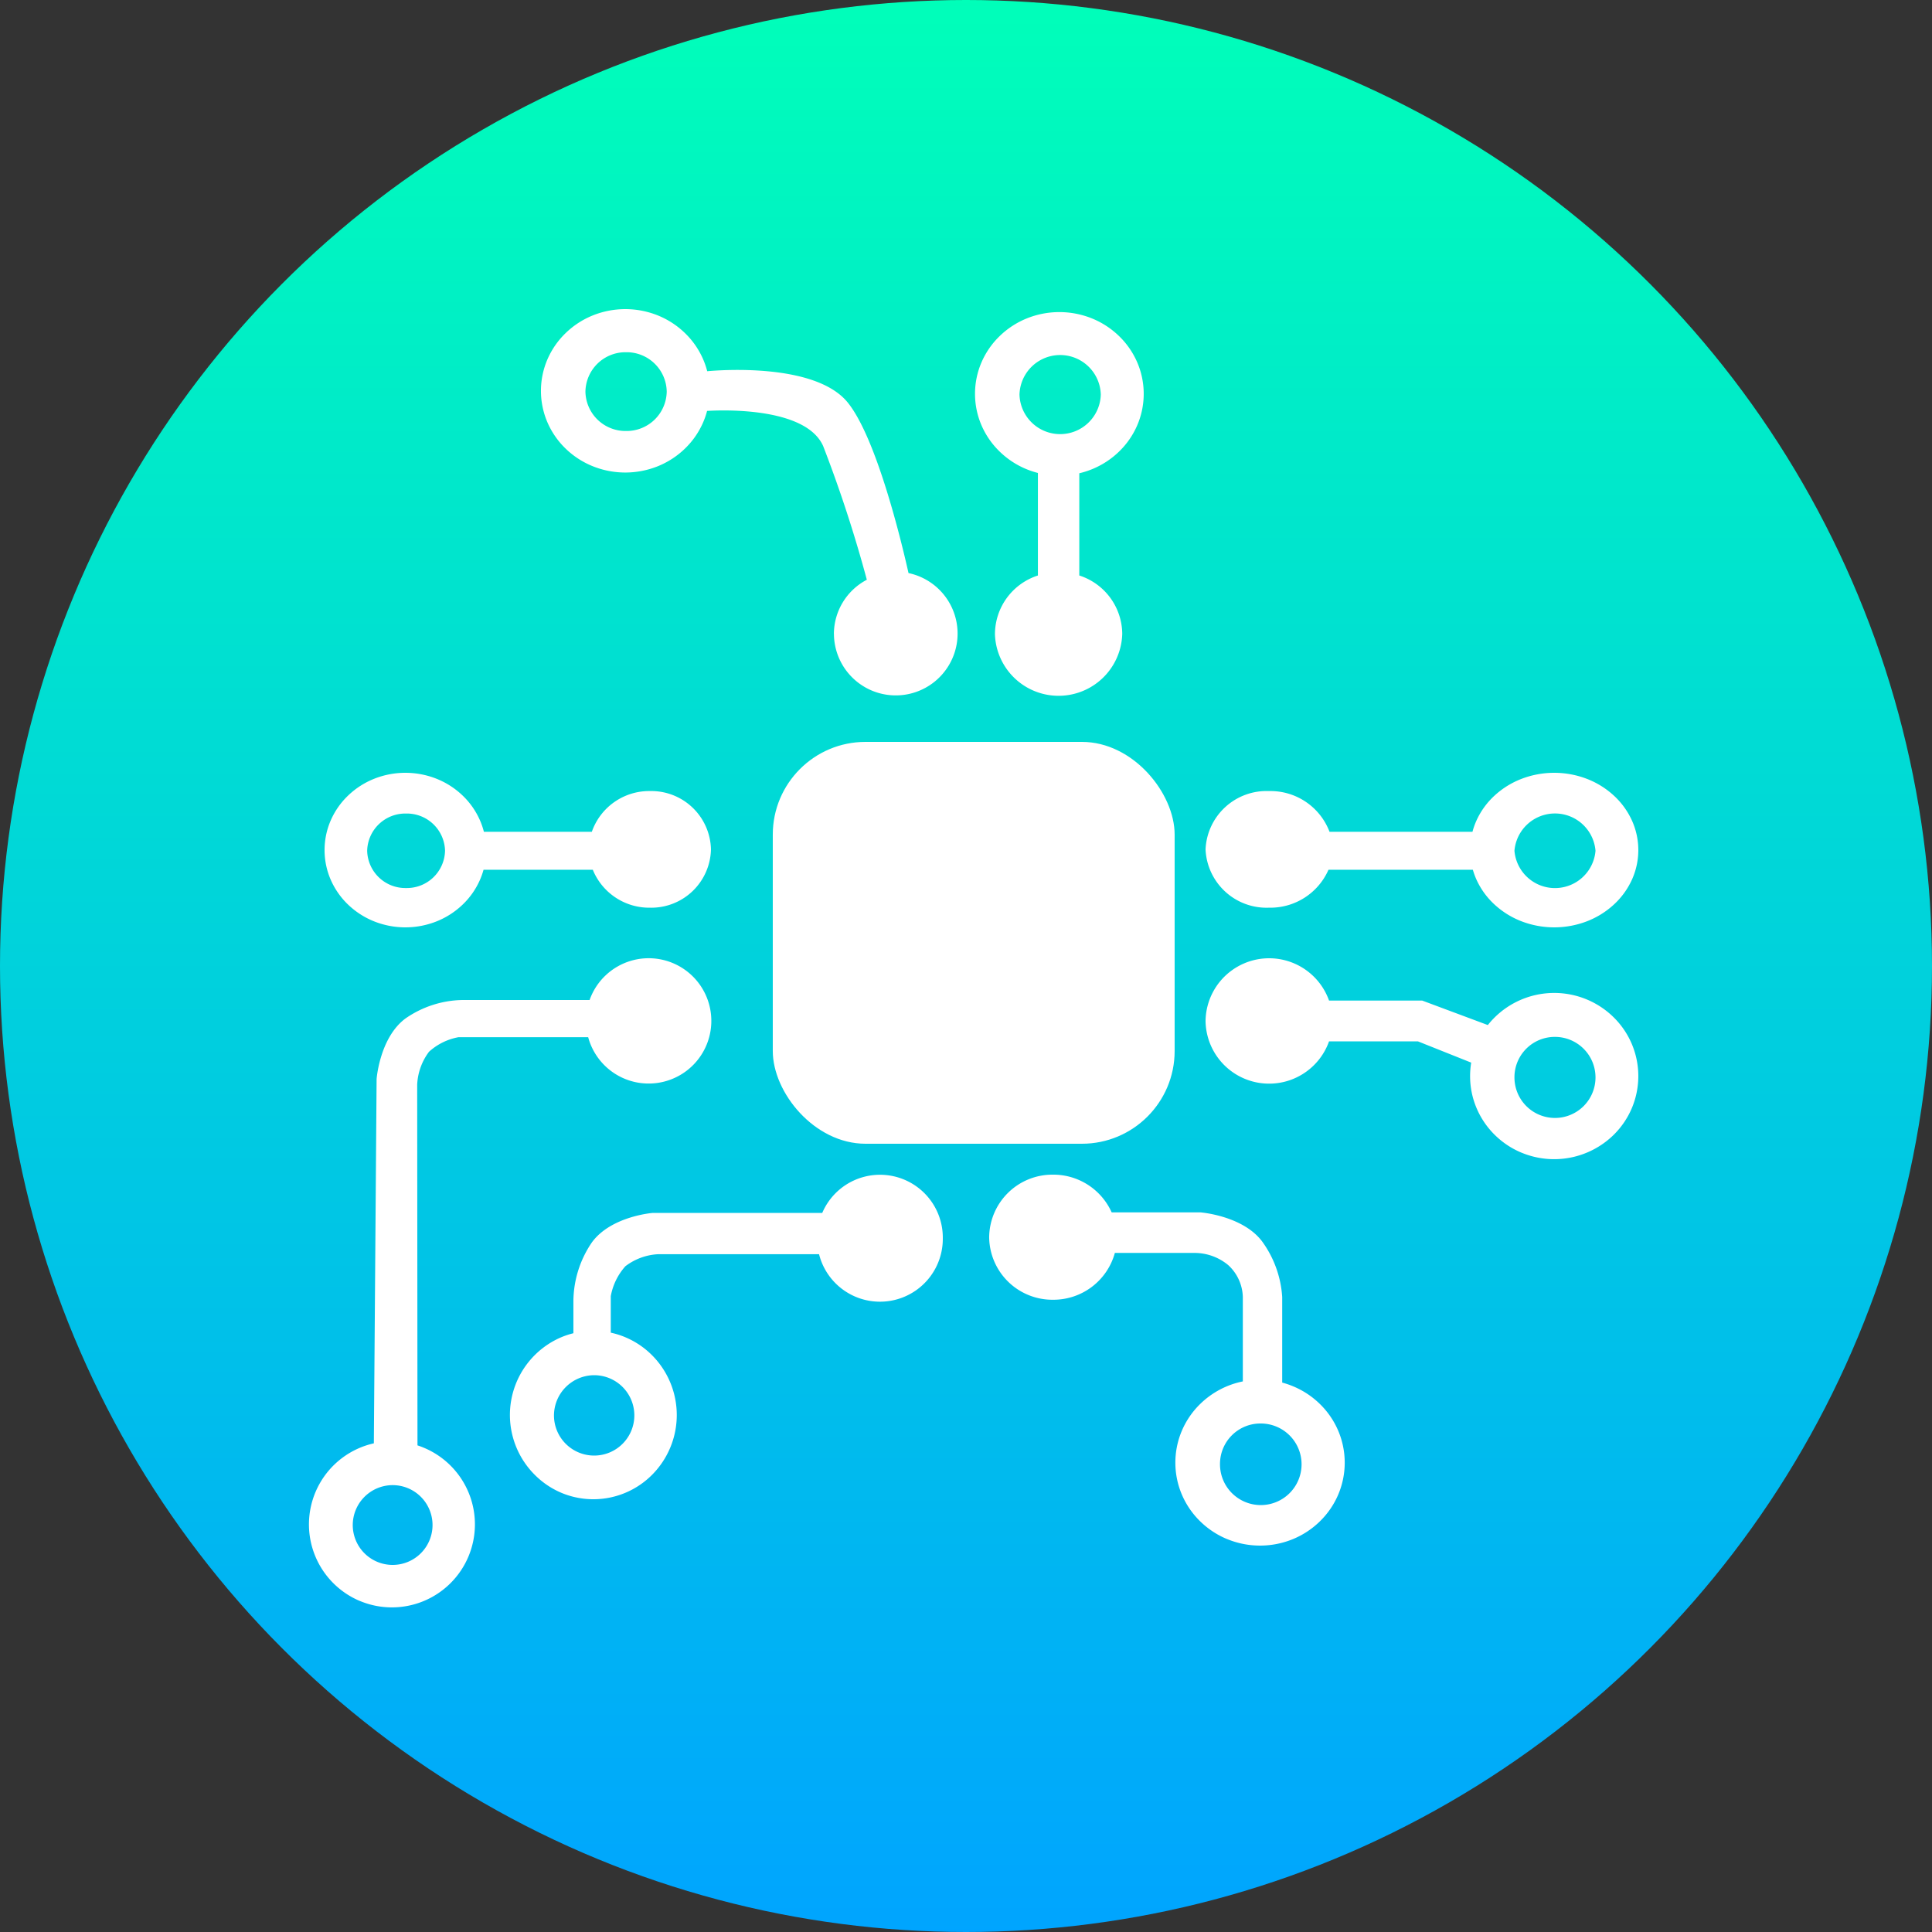<svg xmlns="http://www.w3.org/2000/svg" xmlns:xlink="http://www.w3.org/1999/xlink" width="125" height="125" viewBox="0 0 125 125">
  <rect x="0" y="0" width="125" height="125" fill="#333333" stroke="none"/>
  <defs>
    <linearGradient id="linear-gradient" x1="0.5" x2="0.5" y2="1" gradientUnits="objectBoundingBox">
      <stop offset="0" stop-color="#00ffb9"/>
      <stop offset="1" stop-color="#00a4ff"/>
    </linearGradient>
  </defs>
  <g id="eletronicos_icon" transform="translate(-204 -68)">
    <circle id="Elipse_43" data-name="Elipse 43" cx="62.5" cy="62.5" r="62.5" transform="translate(204 68)" fill="url(#linear-gradient)"/>
    <g id="Grupo_23014" data-name="Grupo 23014" transform="translate(223.898 88)">
      <rect id="Retângulo_1065" data-name="Retângulo 1065" width="26" height="26" rx="6" transform="translate(30.101 28)" fill="#fff"/>
      <path id="União_25" data-name="União 25" d="M29.374,21.01a4,4,0,0,1,2.779-3.775V10.6a5.545,5.545,0,0,1-.735-.243A5.453,5.453,0,0,1,29.683,9.22a5.265,5.265,0,0,1-1.17-1.681,5.154,5.154,0,0,1,0-4.117,5.265,5.265,0,0,1,1.17-1.681A5.453,5.453,0,0,1,31.417.608a5.638,5.638,0,0,1,4.249,0A5.453,5.453,0,0,1,37.4,1.741a5.265,5.265,0,0,1,1.17,1.681,5.154,5.154,0,0,1,0,4.117A5.265,5.265,0,0,1,37.4,9.22a5.453,5.453,0,0,1-1.735,1.133,5.543,5.543,0,0,1-.834.267v6.614a4,4,0,0,1,2.779,3.775,4.12,4.12,0,0,1-8.237,0ZM30.962,5.529a2.631,2.631,0,0,0,5.26,0,2.631,2.631,0,0,0-5.26,0ZM18.954,21.01a3.973,3.973,0,0,1,2.131-3.5,85.337,85.337,0,0,0-2.826-8.651c-1.155-2.6-6.8-2.317-7.51-2.272a5.144,5.144,0,0,1-.262.756,5.265,5.265,0,0,1-1.17,1.681,5.453,5.453,0,0,1-1.735,1.133,5.638,5.638,0,0,1-4.249,0A5.453,5.453,0,0,1,1.6,9.028,5.265,5.265,0,0,1,.429,7.347a5.154,5.154,0,0,1,0-4.117A5.265,5.265,0,0,1,1.6,1.549,5.453,5.453,0,0,1,3.334.416a5.638,5.638,0,0,1,4.249,0A5.453,5.453,0,0,1,9.317,1.549a5.265,5.265,0,0,1,1.17,1.681,5.141,5.141,0,0,1,.271.788c.781-.072,7.015-.559,9.1,2.036,1.851,2.306,3.442,8.882,3.924,11.024a4,4,0,1,1-4.825,3.932ZM2.878,5.337a2.593,2.593,0,0,0,2.63,2.548,2.593,2.593,0,0,0,2.63-2.548,2.593,2.593,0,0,0-2.63-2.548A2.593,2.593,0,0,0,2.878,5.337Z" transform="translate(15.101 0)" fill="#fff"/>
      <path id="União_22" data-name="União 22" d="M20.44,9.607a5.473,5.473,0,0,1-1.73-1.072,4.982,4.982,0,0,1-1.166-1.589,4.7,4.7,0,0,1-.25-.673H7.954A4.108,4.108,0,0,1,4.106,8.727,3.95,3.95,0,0,1,0,4.955,3.95,3.95,0,0,1,4.106,1.182,4.085,4.085,0,0,1,8.022,3.818h9.247a4.692,4.692,0,0,1,.275-.764A4.982,4.982,0,0,1,18.71,1.464,5.473,5.473,0,0,1,20.44.393a5.906,5.906,0,0,1,4.236,0,5.474,5.474,0,0,1,1.73,1.072,4.982,4.982,0,0,1,1.166,1.589,4.642,4.642,0,0,1,0,3.892,4.982,4.982,0,0,1-1.166,1.589,5.474,5.474,0,0,1-1.73,1.072,5.906,5.906,0,0,1-4.236,0Zm-.454-4.562a2.631,2.631,0,0,0,5.244,0,2.631,2.631,0,0,0-5.244,0Z" transform="translate(58.101 30)" fill="#fff"/>
      <path id="União_23" data-name="União 23" d="M20.44,12.577a5.428,5.428,0,0,1-1.73-1.152,5.355,5.355,0,0,1-1.166-1.709,5.286,5.286,0,0,1-.428-2.093,5.357,5.357,0,0,1,.071-.872L13.741,5.376H7.99A4.114,4.114,0,0,1,0,4.056a4.114,4.114,0,0,1,7.99-1.32h6.026l4.247,1.585a5.48,5.48,0,0,1,8.143-.5,5.355,5.355,0,0,1,1.166,1.709,5.334,5.334,0,0,1,0,4.185,5.355,5.355,0,0,1-1.166,1.709,5.5,5.5,0,0,1-5.966,1.152Zm-.454-4.9a2.622,2.622,0,1,0,2.622-2.59A2.609,2.609,0,0,0,19.986,7.673Z" transform="translate(58.101 42)" fill="#fff"/>
      <path id="União_27" data-name="União 27" d="M15.392,23.578a5.466,5.466,0,0,1-1.741-1.15,5.344,5.344,0,0,1-1.174-1.706,5.283,5.283,0,0,1,0-4.177,5.343,5.343,0,0,1,1.174-1.706,5.507,5.507,0,0,1,2.761-1.462V8.054a2.9,2.9,0,0,0-.943-2.2,3.412,3.412,0,0,0-2.181-.79H8.132a4.12,4.12,0,0,1-4,3.029A4.091,4.091,0,0,1,0,4.049,4.091,4.091,0,0,1,4.132,0,4.136,4.136,0,0,1,7.925,2.439h5.734s2.74.205,4,1.88a6.848,6.848,0,0,1,1.3,3.594v5.54a5.524,5.524,0,0,1,.7.238A5.467,5.467,0,0,1,21.4,14.84a5.343,5.343,0,0,1,1.174,1.706,5.284,5.284,0,0,1,0,4.177A5.344,5.344,0,0,1,21.4,22.428a5.466,5.466,0,0,1-1.741,1.15,5.6,5.6,0,0,1-4.263,0Zm-.457-4.9A2.639,2.639,0,1,0,17.574,16.1,2.615,2.615,0,0,0,14.935,18.683Z" transform="translate(44.101 56)" fill="#fff"/>
      <path id="União_28" data-name="União 28" d="M3.293,20.572A5.375,5.375,0,0,1,1.58,19.4a5.467,5.467,0,0,1,1.714-8.872A5.314,5.314,0,0,1,4.1,10.26V8.144A6.827,6.827,0,0,1,5.294,4.385C6.532,2.685,9.23,2.476,9.23,2.476H20.2A4.063,4.063,0,0,1,28,4.111a4.065,4.065,0,0,1-8.007,1.035H9.593a3.82,3.82,0,0,0-2.129.778,3.965,3.965,0,0,0-.946,1.939v2.36a5.3,5.3,0,0,1,.974.31A5.387,5.387,0,0,1,9.205,11.7a5.48,5.48,0,0,1,0,7.705,5.358,5.358,0,0,1-5.912,1.168ZM2.843,15.6a2.6,2.6,0,1,0,2.6-2.625A2.615,2.615,0,0,0,2.843,15.6Z" transform="translate(13.101 56)" fill="#fff"/>
      <path id="União_29" data-name="União 29" d="M3.271,41.578a5.375,5.375,0,0,1,.918-10.195L4.367,7.812s.2-2.688,1.876-3.922A6.646,6.646,0,0,1,9.939,2.7h8.209a4.054,4.054,0,1,1-.092,2.407H9.662a3.874,3.874,0,0,0-1.905.942,3.837,3.837,0,0,0-.764,2.122l.019,23.344q.217.071.429.161a5.371,5.371,0,1,1-4.169,9.9Zm-.447-4.9A2.581,2.581,0,1,0,5.4,34.088,2.587,2.587,0,0,0,2.824,36.677Z" transform="translate(0.101 42)" fill="#fff"/>
      <path id="União_26" data-name="União 26" d="M3.193,9.607A5.231,5.231,0,0,1,1.531,8.536,4.978,4.978,0,0,1,.411,6.946a4.815,4.815,0,0,1,0-3.892,4.978,4.978,0,0,1,1.12-1.589A5.231,5.231,0,0,1,3.193.393a5.467,5.467,0,0,1,4.07,0A5.231,5.231,0,0,1,8.925,1.464a4.978,4.978,0,0,1,1.12,1.589,4.816,4.816,0,0,1,.264.764h6.983a3.931,3.931,0,0,1,3.763-2.636A3.862,3.862,0,0,1,25,4.955a3.862,3.862,0,0,1-3.945,3.773,3.943,3.943,0,0,1-3.7-2.455H10.286a4.826,4.826,0,0,1-.24.673,4.978,4.978,0,0,1-1.12,1.589A5.231,5.231,0,0,1,7.263,9.607a5.467,5.467,0,0,1-4.07,0ZM2.757,5.045A2.469,2.469,0,0,0,5.276,7.455,2.469,2.469,0,0,0,7.795,5.045,2.469,2.469,0,0,0,5.276,2.636,2.469,2.469,0,0,0,2.757,5.045Z" transform="translate(1.101 30)" fill="#fff"/>
    </g>
  </g>
</svg>

